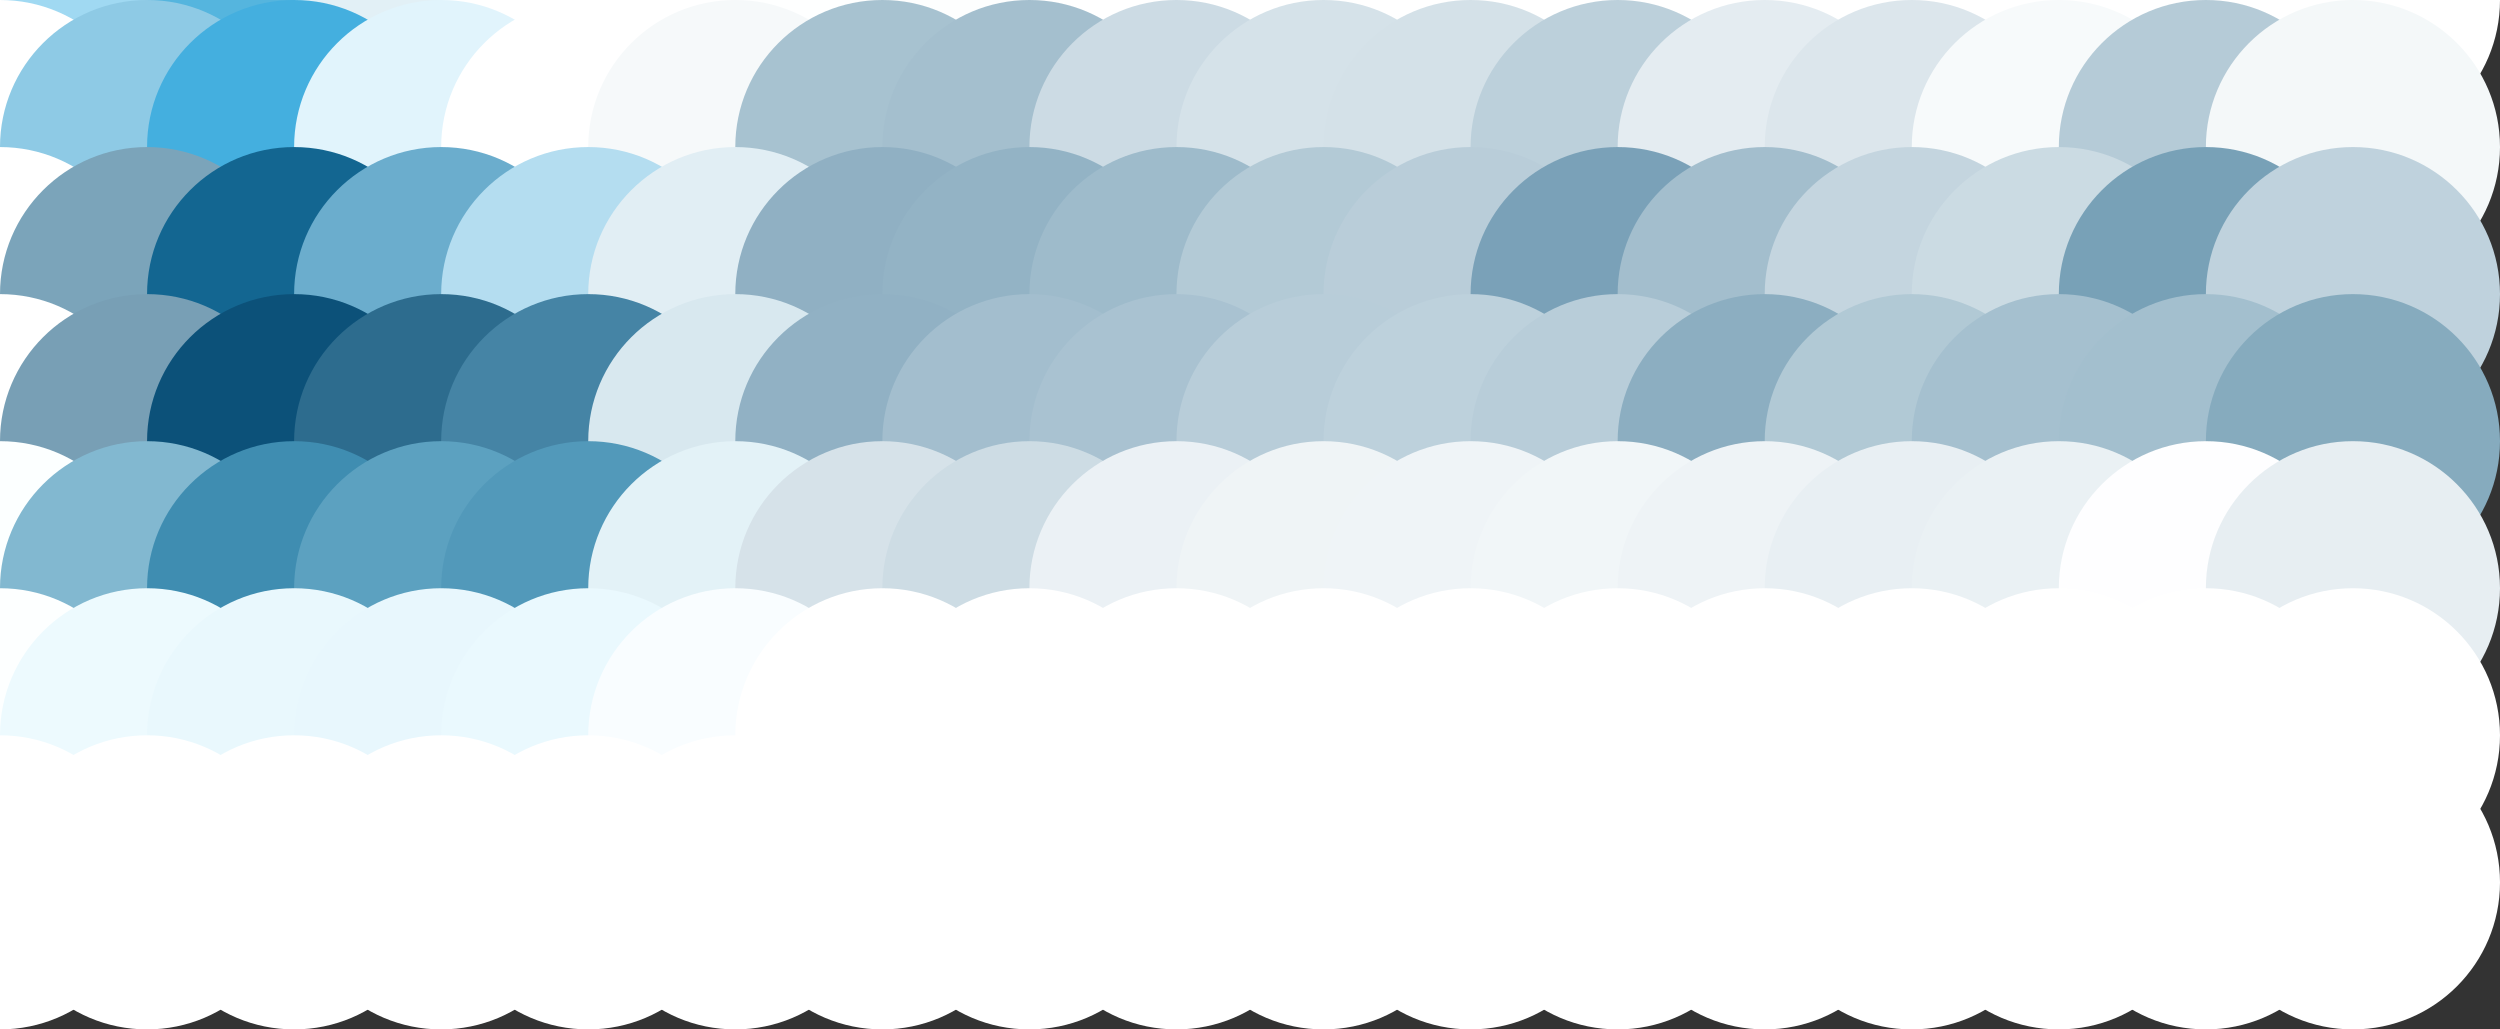 <?xml version="1.0" standalone="no"?>
<!DOCTYPE svg PUBLIC "-//W3C//DTD SVG 20010904//EN"
  "http://www.w3.org/TR/2001/REC-SVG-20010904/DTD/svg10.dtd">
<svg width="17" height="7">
  <rect width="100%" height="100%" fill="#333333" stroke="none"/>
  <circle cx="0" cy="0" r="1" fill="white"/>
  <circle cx="1" cy="0" r="1" fill="rgba(62.654%,85.138%,94.893%,1)"/>
  <circle cx="2" cy="0" r="1" fill="rgba(33.469%,71.029%,87.015%,1)"/>
  <circle cx="3" cy="0" r="1" fill="rgba(88.609%,94.05%,96.198%,1)"/>
  <circle cx="4" cy="0" r="1" fill="white"/>
  <circle cx="5" cy="0" r="1" fill="white"/>
  <circle cx="6" cy="0" r="1" fill="rgba(99.6%,99.719%,99.786%,1)"/>
  <circle cx="7" cy="0" r="1" fill="rgba(99.17%,99.416%,99.556%,1)"/>
  <circle cx="8" cy="0" r="1" fill="rgba(99.878%,99.913%,99.934%,1)"/>
  <circle cx="9" cy="0" r="1" fill="white"/>
  <circle cx="10" cy="0" r="1" fill="white"/>
  <circle cx="11" cy="0" r="1" fill="white"/>
  <circle cx="12" cy="0" r="1" fill="white"/>
  <circle cx="13" cy="0" r="1" fill="white"/>
  <circle cx="14" cy="0" r="1" fill="white"/>
  <circle cx="15" cy="0" r="1" fill="white"/>
  <circle cx="16" cy="0" r="1" fill="white"/>
  <circle cx="0" cy="1" r="1" fill="white"/>
  <circle cx="1" cy="1" r="1" fill="rgba(55.738%,79.017%,89.552%,1)"/>
  <circle cx="2" cy="1" r="1" fill="rgba(26.731%,68.658%,87.216%,1)"/>
  <circle cx="3" cy="1" r="1" fill="rgba(88.041%,95.604%,98.814%,1)"/>
  <circle cx="4" cy="1" r="1" fill="white"/>
  <circle cx="5" cy="1" r="1" fill="rgba(96.17%,97.299%,97.939%,1)"/>
  <circle cx="6" cy="1" r="1" fill="rgba(65.513%,75.782%,81.498%,1)"/>
  <circle cx="7" cy="1" r="1" fill="rgba(64.21%,74.881%,80.798%,1)"/>
  <circle cx="8" cy="1" r="1" fill="rgba(79.782%,85.802%,89.145%,1)"/>
  <circle cx="9" cy="1" r="1" fill="rgba(83.32%,88.313%,91.034%,1)"/>
  <circle cx="10" cy="1" r="1" fill="rgba(83.178%,88.191%,90.97%,1)"/>
  <circle cx="11" cy="1" r="1" fill="rgba(73.797%,81.604%,85.925%,1)"/>
  <circle cx="12" cy="1" r="1" fill="rgba(89.398%,92.552%,94.296%,1)"/>
  <circle cx="13" cy="1" r="1" fill="rgba(86.038%,90.195%,92.503%,1)"/>
  <circle cx="14" cy="1" r="1" fill="rgba(96.692%,97.679%,98.222%,1)"/>
  <circle cx="15" cy="1" r="1" fill="rgba(70.715%,79.442%,84.269%,1)"/>
  <circle cx="16" cy="1" r="1" fill="rgba(95.586%,96.899%,97.629%,1)"/>
  <circle cx="0" cy="2" r="1" fill="white"/>
  <circle cx="1" cy="2" r="1" fill="rgba(48.167%,64.312%,73.043%,1)"/>
  <circle cx="2" cy="2" r="1" fill="rgba(7.559%,40.049%,56.864%,1)"/>
  <circle cx="3" cy="2" r="1" fill="rgba(42.136%,67.922%,80.215%,1)"/>
  <circle cx="4" cy="2" r="1" fill="rgba(70.416%,86.712%,94.011%,1)"/>
  <circle cx="5" cy="2" r="1" fill="rgba(88.06%,93.045%,95.531%,1)"/>
  <circle cx="6" cy="2" r="1" fill="rgba(56.338%,68.908%,76.213%,1)"/>
  <circle cx="7" cy="2" r="1" fill="rgba(57.478%,70.146%,77.166%,1)"/>
  <circle cx="8" cy="2" r="1" fill="rgba(61.894%,73.17%,79.486%,1)"/>
  <circle cx="9" cy="2" r="1" fill="rgba(70.289%,79.034%,83.911%,1)"/>
  <circle cx="10" cy="2" r="1" fill="rgba(72.386%,80.4%,85.013%,1)"/>
  <circle cx="11" cy="2" r="1" fill="rgba(47.97%,63.242%,71.888%,1)"/>
  <circle cx="12" cy="2" r="1" fill="rgba(63.681%,74.356%,80.36%,1)"/>
  <circle cx="13" cy="2" r="1" fill="rgba(76.652%,83.348%,87.256%,1)"/>
  <circle cx="14" cy="2" r="1" fill="rgba(79.547%,85.664%,89.027%,1)"/>
  <circle cx="15" cy="2" r="1" fill="rgba(47.126%,62.901%,71.597%,1)"/>
  <circle cx="16" cy="2" r="1" fill="rgba(74.765%,82.292%,86.43%,1)"/>
  <circle cx="0" cy="3" r="1" fill="white"/>
  <circle cx="1" cy="3" r="1" fill="rgba(46.918%,62.223%,70.977%,1)"/>
  <circle cx="2" cy="3" r="1" fill="rgba(4.744%,31.875%,47.593%,1)"/>
  <circle cx="3" cy="3" r="1" fill="rgba(17.769%,42.226%,55.833%,1)"/>
  <circle cx="4" cy="3" r="1" fill="rgba(27.338%,51.646%,64.482%,1)"/>
  <circle cx="5" cy="3" r="1" fill="rgba(84.727%,90.71%,93.707%,1)"/>
  <circle cx="6" cy="3" r="1" fill="rgba(56.66%,69.484%,76.655%,1)"/>
  <circle cx="7" cy="3" r="1" fill="rgba(63.673%,74.508%,80.504%,1)"/>
  <circle cx="8" cy="3" r="1" fill="rgba(66.021%,76.141%,81.752%,1)"/>
  <circle cx="9" cy="3" r="1" fill="rgba(71.904%,80.313%,84.892%,1)"/>
  <circle cx="10" cy="3" r="1" fill="rgba(74.109%,81.828%,86.108%,1)"/>
  <circle cx="11" cy="3" r="1" fill="rgba(71.995%,80.345%,84.985%,1)"/>
  <circle cx="12" cy="3" r="1" fill="rgba(54.849%,68.304%,75.746%,1)"/>
  <circle cx="13" cy="3" r="1" fill="rgba(69.403%,78.525%,83.572%,1)"/>
  <circle cx="14" cy="3" r="1" fill="rgba(64.744%,75.262%,81.062%,1)"/>
  <circle cx="15" cy="3" r="1" fill="rgba(63.917%,74.687%,80.624%,1)"/>
  <circle cx="16" cy="3" r="1" fill="rgba(52.717%,66.821%,74.604%,1)"/>
  <circle cx="0" cy="4" r="1" fill="rgba(98.624%,99.817%,100%,1)"/>
  <circle cx="1" cy="4" r="1" fill="rgba(51.016%,72.192%,81.515%,1)"/>
  <circle cx="2" cy="4" r="1" fill="rgba(24.976%,55.338%,69.249%,1)"/>
  <circle cx="3" cy="4" r="1" fill="rgba(35.946%,62.95%,75.044%,1)"/>
  <circle cx="4" cy="4" r="1" fill="rgba(32.387%,60.124%,72.692%,1)"/>
  <circle cx="5" cy="4" r="1" fill="rgba(89.046%,94.562%,96.786%,1)"/>
  <circle cx="6" cy="4" r="1" fill="rgba(83.83%,88.519%,91.185%,1)"/>
  <circle cx="7" cy="4" r="1" fill="rgba(80.178%,86.084%,89.368%,1)"/>
  <circle cx="8" cy="4" r="1" fill="rgba(92.152%,94.49%,95.788%,1)"/>
  <circle cx="9" cy="4" r="1" fill="rgba(93.44%,95.404%,96.471%,1)"/>
  <circle cx="10" cy="4" r="1" fill="rgba(93.721%,95.59%,96.632%,1)"/>
  <circle cx="11" cy="4" r="1" fill="rgba(94.466%,96.114%,97.037%,1)"/>
  <circle cx="12" cy="4" r="1" fill="rgba(93.321%,95.311%,96.416%,1)"/>
  <circle cx="13" cy="4" r="1" fill="rgba(90.901%,93.617%,95.122%,1)"/>
  <circle cx="14" cy="4" r="1" fill="rgba(91.69%,94.168%,95.538%,1)"/>
  <circle cx="15" cy="4" r="1" fill="rgba(99.442%,99.606%,99.699%,1)"/>
  <circle cx="16" cy="4" r="1" fill="rgba(90.303%,93.191%,94.8%,1)"/>
  <circle cx="0" cy="5" r="1" fill="rgba(99.097%,99.695%,99.904%,1)"/>
  <circle cx="1" cy="5" r="1" fill="rgba(92.81%,97.691%,99.402%,1)"/>
  <circle cx="2" cy="5" r="1" fill="rgba(91.147%,97.116%,99.217%,1)"/>
  <circle cx="3" cy="5" r="1" fill="rgba(90.729%,96.794%,98.958%,1)"/>
  <circle cx="4" cy="5" r="1" fill="rgba(91.601%,97.33%,99.335%,1)"/>
  <circle cx="5" cy="5" r="1" fill="rgba(97.36%,99.124%,99.745%,1)"/>
  <circle cx="6" cy="5" r="1" fill="white"/>
  <circle cx="7" cy="5" r="1" fill="white"/>
  <circle cx="8" cy="5" r="1" fill="white"/>
  <circle cx="9" cy="5" r="1" fill="white"/>
  <circle cx="10" cy="5" r="1" fill="white"/>
  <circle cx="11" cy="5" r="1" fill="white"/>
  <circle cx="12" cy="5" r="1" fill="white"/>
  <circle cx="13" cy="5" r="1" fill="white"/>
  <circle cx="14" cy="5" r="1" fill="white"/>
  <circle cx="15" cy="5" r="1" fill="white"/>
  <circle cx="16" cy="5" r="1" fill="white"/>
  <circle cx="0" cy="6" r="1" fill="white"/>
  <circle cx="1" cy="6" r="1" fill="white"/>
  <circle cx="2" cy="6" r="1" fill="white"/>
  <circle cx="3" cy="6" r="1" fill="white"/>
  <circle cx="4" cy="6" r="1" fill="white"/>
  <circle cx="5" cy="6" r="1" fill="white"/>
  <circle cx="6" cy="6" r="1" fill="white"/>
  <circle cx="7" cy="6" r="1" fill="white"/>
  <circle cx="8" cy="6" r="1" fill="white"/>
  <circle cx="9" cy="6" r="1" fill="white"/>
  <circle cx="10" cy="6" r="1" fill="white"/>
  <circle cx="11" cy="6" r="1" fill="white"/>
  <circle cx="12" cy="6" r="1" fill="white"/>
  <circle cx="13" cy="6" r="1" fill="white"/>
  <circle cx="14" cy="6" r="1" fill="white"/>
  <circle cx="15" cy="6" r="1" fill="white"/>
  <circle cx="16" cy="6" r="1" fill="white"/>
</svg>

